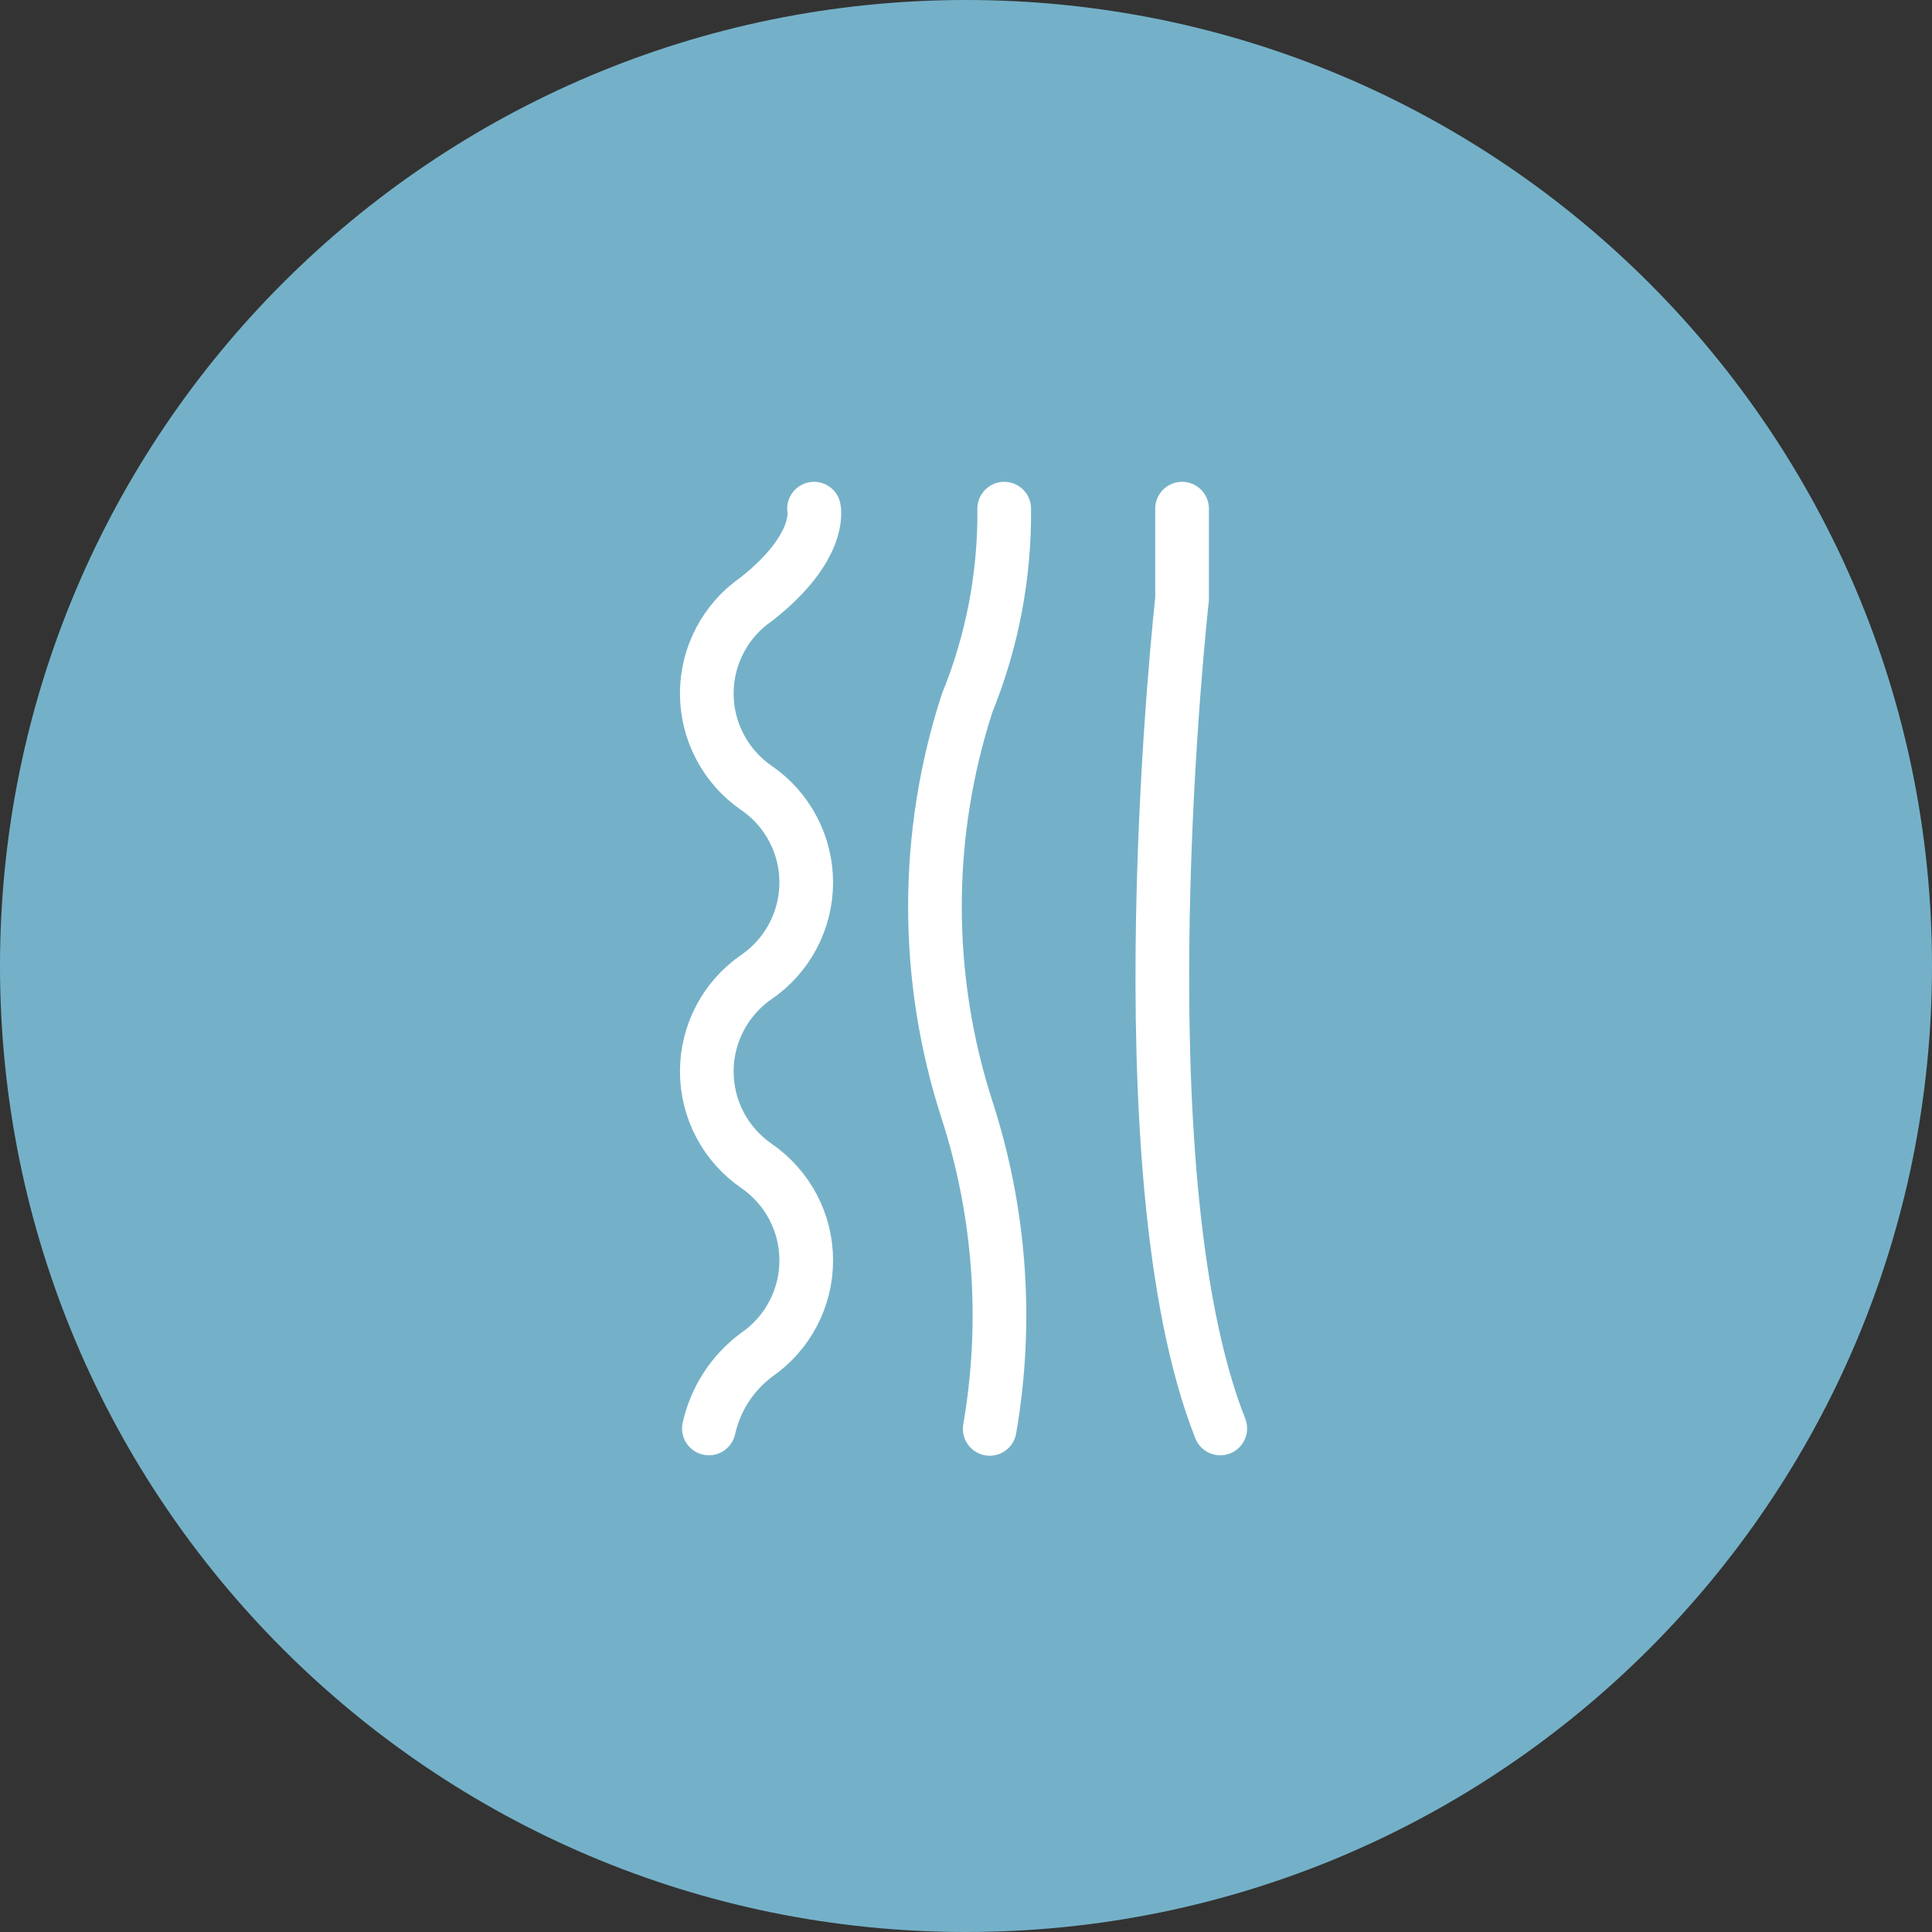 <svg width="36" height="36" viewBox="0 0 36 36" fill="none" xmlns="http://www.w3.org/2000/svg">
<rect x="0" y="0" width="36" height="36" fill="#333333" stroke="none"/>
<path d="M18 36C27.941 36 36 27.941 36 18C36 8.059 27.941 0 18 0C8.059 0 0 8.059 0 18C0 27.941 8.059 36 18 36Z" fill="#74B1C8"/>
<path d="M13.209 26.617C13.331 26.069 13.646 25.582 14.096 25.247C14.382 25.05 14.616 24.788 14.777 24.481C14.939 24.174 15.023 23.833 15.023 23.486C15.023 23.139 14.939 22.798 14.777 22.491C14.616 22.185 14.382 21.922 14.096 21.725V21.725C13.811 21.529 13.577 21.266 13.416 20.96C13.254 20.653 13.17 20.311 13.17 19.965C13.17 19.618 13.254 19.277 13.416 18.97C13.577 18.663 13.811 18.401 14.096 18.204L14.097 18.204C14.382 18.008 14.616 17.745 14.777 17.438C14.939 17.131 15.023 16.79 15.023 16.444C15.023 16.097 14.939 15.755 14.777 15.449C14.616 15.142 14.382 14.879 14.097 14.683C13.811 14.487 13.577 14.224 13.416 13.917C13.254 13.61 13.17 13.269 13.17 12.922C13.17 12.576 13.254 12.234 13.416 11.928C13.577 11.621 13.811 11.358 14.097 11.162V11.162C15.332 10.189 15.168 9.478 15.168 9.478" stroke="white" stroke-linecap="round" stroke-linejoin="round"/>
<path d="M22.738 26.617C20.836 21.812 22.026 11.162 22.026 11.162V9.478" stroke="white" stroke-linecap="round" stroke-linejoin="round"/>
<path d="M18.442 26.625C18.785 24.64 18.64 22.601 18.02 20.684C17.222 18.22 17.222 15.567 18.02 13.103C18.489 11.952 18.724 10.72 18.712 9.478" stroke="white" stroke-miterlimit="10" stroke-linecap="round"/>
</svg>
